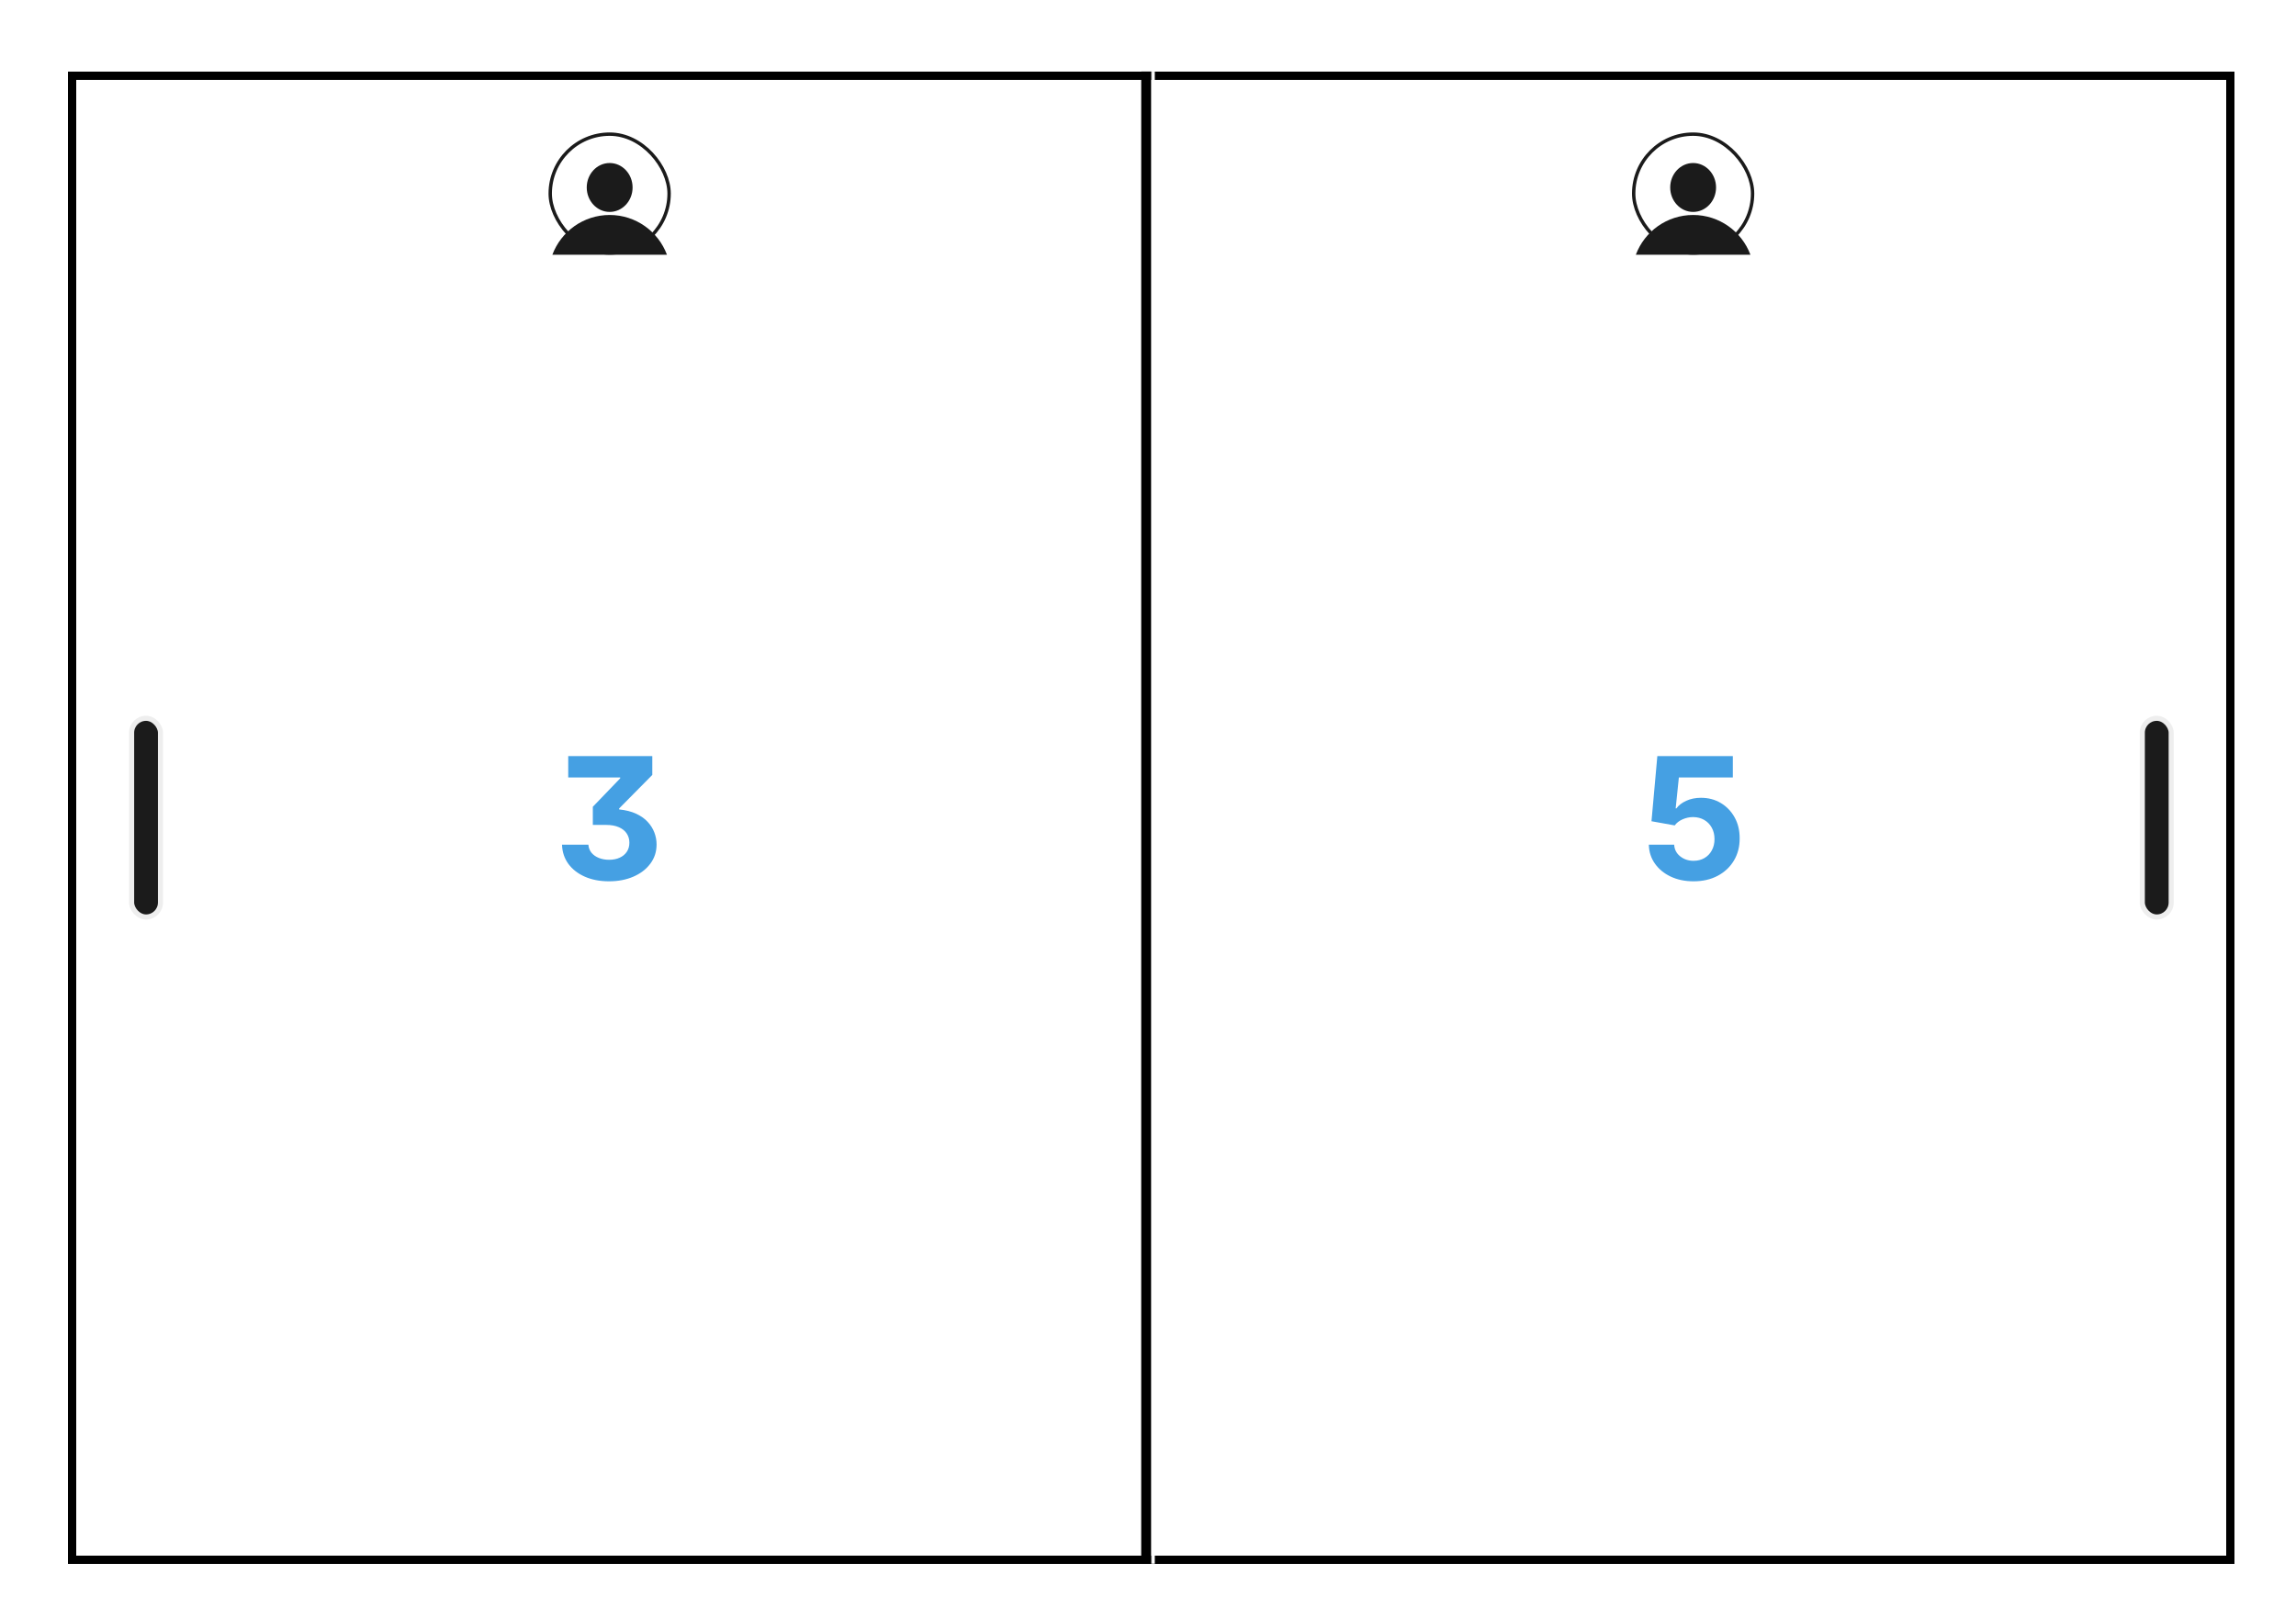 <svg width="1352" height="947" viewBox="0 0 1352 947" fill="none" xmlns="http://www.w3.org/2000/svg">
<g filter="url(#filter0_ddd_16_1501)">
<rect x="40" y="32" width="1276" height="879" fill="white" shape-rendering="crispEdges"/>
<rect x="42.5" y="34.5" width="1271" height="874" stroke="black" stroke-width="5" shape-rendering="crispEdges"/>
<mask id="path-3-inside-1_16_1501" fill="white">
<path d="M40 32H678V911H40V32Z"/>
</mask>
<path d="M672 32V911H684V32H672Z" fill="black" mask="url(#path-3-inside-1_16_1501)"/>
<path d="M330.946 487.439H346.464C346.607 489.262 347.222 490.848 348.311 492.197C349.424 493.523 350.88 494.541 352.679 495.251C354.478 495.962 356.467 496.317 358.645 496.317C361.012 496.317 363.084 495.914 364.859 495.109C366.659 494.304 368.067 493.144 369.085 491.629C370.103 490.114 370.612 488.327 370.612 486.267C370.612 484.255 370.103 482.467 369.085 480.905C368.067 479.319 366.54 478.076 364.504 477.176C362.468 476.253 359.947 475.791 356.94 475.791H349.092V465.102L365.214 448.341V447.844H334.604V435.273H384.107V446.352L364.575 466.097V466.665C368.411 467.044 371.713 467.872 374.483 469.151C377.277 470.429 379.561 472.027 381.337 473.945C383.112 475.839 384.438 477.934 385.314 480.23C386.19 482.527 386.628 484.882 386.628 487.297C386.628 491.582 385.397 495.358 382.935 498.625C380.496 501.892 377.17 504.437 372.956 506.26C368.742 508.083 363.96 508.994 358.609 508.994C353.283 508.994 348.56 508.095 344.44 506.295C340.345 504.496 337.101 501.987 334.71 498.767C332.343 495.524 331.088 491.748 330.946 487.439Z" fill="#45A0E3"/>
<rect x="77.5" y="413" width="17" height="117" rx="8.5" fill="#1B1B1B"/>
<rect x="77.5" y="413" width="17" height="117" rx="8.5" stroke="#EEEEEE" stroke-width="3"/>
<rect x="324" y="69" width="70" height="70" rx="35" fill="white"/>
<rect x="324" y="69" width="70" height="70" rx="35" stroke="#1B1B1B" stroke-width="2"/>
<path fill-rule="evenodd" clip-rule="evenodd" d="M392.733 140H325.267C330.374 126.332 343.551 116.6 359 116.6C374.45 116.6 387.626 126.332 392.733 140ZM372.5 100.4C372.5 108.353 366.456 114.8 359 114.8C351.544 114.8 345.5 108.353 345.5 100.4C345.5 92.447 351.544 86 359 86C366.456 86 372.5 92.447 372.5 100.4Z" fill="#1B1B1B"/>
<mask id="path-9-inside-2_16_1501" fill="white">
<path d="M678 32H1316V911H678V32Z"/>
</mask>
<path d="M680 911V32H676V911H680Z" fill="white" mask="url(#path-9-inside-2_16_1501)"/>
<path d="M997.231 508.994C992.212 508.994 987.737 508.071 983.808 506.224C979.901 504.378 976.8 501.833 974.504 498.589C972.207 495.346 971.012 491.629 970.917 487.439H985.832C985.997 490.256 987.181 492.541 989.383 494.293C991.585 496.045 994.201 496.92 997.231 496.92C999.646 496.92 1001.78 496.388 1003.62 495.322C1005.49 494.233 1006.95 492.73 1007.99 490.812C1009.06 488.871 1009.59 486.646 1009.59 484.136C1009.59 481.58 1009.04 479.33 1007.96 477.389C1006.89 475.448 1005.41 473.933 1003.52 472.844C1001.62 471.755 999.456 471.198 997.018 471.175C994.887 471.175 992.816 471.613 990.803 472.489C988.815 473.365 987.264 474.56 986.151 476.075L972.479 473.625L975.924 435.273H1020.38V447.844H988.602L986.719 466.061H987.146C988.424 464.262 990.353 462.77 992.934 461.587C995.514 460.403 998.403 459.811 1001.6 459.811C1005.98 459.811 1009.88 460.841 1013.32 462.901C1016.75 464.96 1019.46 467.789 1021.45 471.388C1023.44 474.963 1024.42 479.082 1024.4 483.746C1024.42 488.646 1023.28 493.002 1020.99 496.814C1018.72 500.602 1015.53 503.585 1011.44 505.763C1007.36 507.917 1002.63 508.994 997.231 508.994Z" fill="#45A0E3"/>
<rect x="1261.5" y="413" width="17" height="117" rx="8.5" fill="#1B1B1B"/>
<rect x="1261.5" y="413" width="17" height="117" rx="8.5" stroke="#EEEEEE" stroke-width="3"/>
<rect x="962" y="69" width="70" height="70" rx="35" fill="white"/>
<rect x="962" y="69" width="70" height="70" rx="35" stroke="#1B1B1B" stroke-width="2"/>
<path fill-rule="evenodd" clip-rule="evenodd" d="M1030.73 140H963.267C968.374 126.332 981.551 116.6 997 116.6C1012.45 116.6 1025.63 126.332 1030.73 140ZM1010.5 100.4C1010.5 108.353 1004.46 114.8 997 114.8C989.544 114.8 983.5 108.353 983.5 100.4C983.5 92.447 989.544 86 997 86C1004.46 86 1010.5 92.447 1010.5 100.4Z" fill="#1B1B1B"/>
</g>
<defs>
<filter id="filter0_ddd_16_1501" x="0" y="0" width="1356" height="959" filterUnits="userSpaceOnUse" color-interpolation-filters="sRGB">
<feFlood flood-opacity="0" result="BackgroundImageFix"/>
<feColorMatrix in="SourceAlpha" type="matrix" values="0 0 0 0 0 0 0 0 0 0 0 0 0 0 0 0 0 0 127 0" result="hardAlpha"/>
<feOffset/>
<feGaussianBlur stdDeviation="1"/>
<feComposite in2="hardAlpha" operator="out"/>
<feColorMatrix type="matrix" values="0 0 0 0 0.271 0 0 0 0 0.627 0 0 0 0 0.89 0 0 0 0.15 0"/>
<feBlend mode="normal" in2="BackgroundImageFix" result="effect1_dropShadow_16_1501"/>
<feColorMatrix in="SourceAlpha" type="matrix" values="0 0 0 0 0 0 0 0 0 0 0 0 0 0 0 0 0 0 127 0" result="hardAlpha"/>
<feOffset dy="2"/>
<feGaussianBlur stdDeviation="2.5"/>
<feComposite in2="hardAlpha" operator="out"/>
<feColorMatrix type="matrix" values="0 0 0 0 0 0 0 0 0 0 0 0 0 0 0 0 0 0 0.05 0"/>
<feBlend mode="normal" in2="effect1_dropShadow_16_1501" result="effect2_dropShadow_16_1501"/>
<feColorMatrix in="SourceAlpha" type="matrix" values="0 0 0 0 0 0 0 0 0 0 0 0 0 0 0 0 0 0 127 0" result="hardAlpha"/>
<feOffset dy="8"/>
<feGaussianBlur stdDeviation="20"/>
<feComposite in2="hardAlpha" operator="out"/>
<feColorMatrix type="matrix" values="0 0 0 0 0 0 0 0 0 0 0 0 0 0 0 0 0 0 0.04 0"/>
<feBlend mode="normal" in2="effect2_dropShadow_16_1501" result="effect3_dropShadow_16_1501"/>
<feBlend mode="normal" in="SourceGraphic" in2="effect3_dropShadow_16_1501" result="shape"/>
</filter>
</defs>
</svg>
